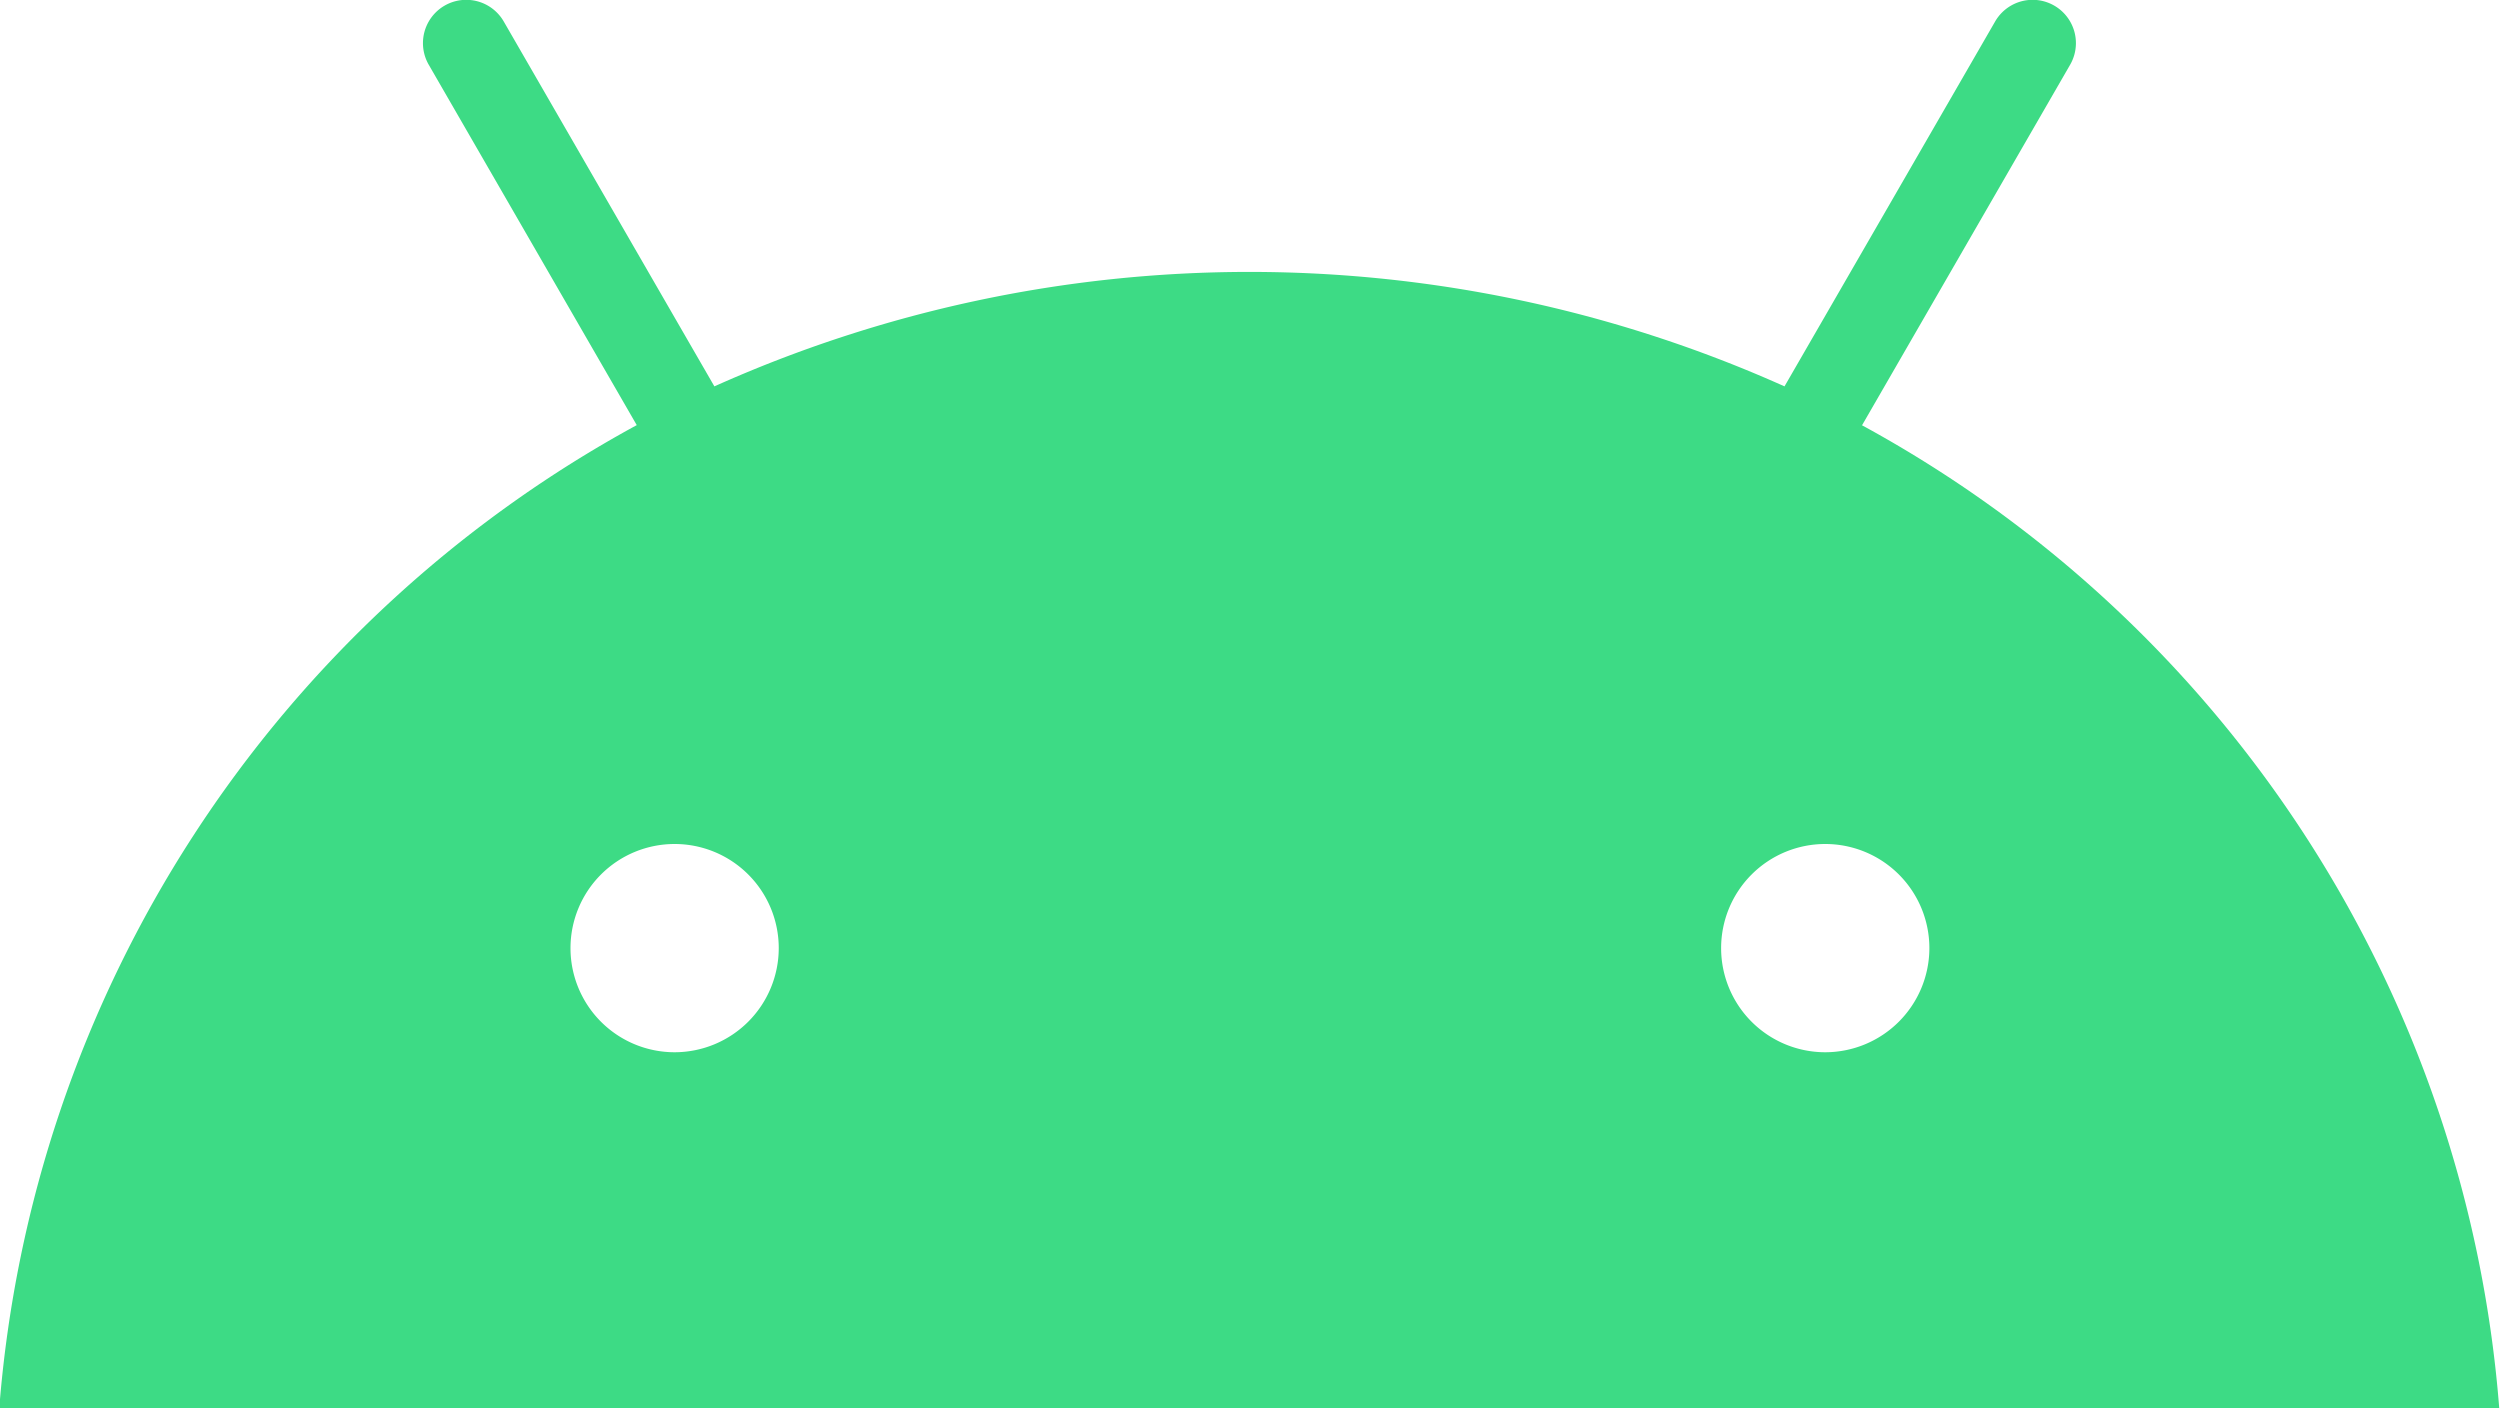 <svg xmlns="http://www.w3.org/2000/svg" width="20" height="11.268" viewBox="0 0 20 11.268"><defs><style>.a{fill:#3ddb85;}</style></defs><path class="a" d="M116.921,110.738a.833.833,0,1,1,.833-.833.834.834,0,0,1-.833.833m-9.205,0a.833.833,0,1,1,.833-.833.834.834,0,0,1-.833.833m9.5-5.017,1.664-2.883a.346.346,0,0,0-.6-.346l-1.685,2.919a10.463,10.463,0,0,0-8.561,0l-1.685-2.919a.346.346,0,0,0-.6.346l1.664,2.883a9.828,9.828,0,0,0-5.1,7.866h20a9.828,9.828,0,0,0-5.1-7.866" transform="translate(-102.319 -102.32)"/></svg>